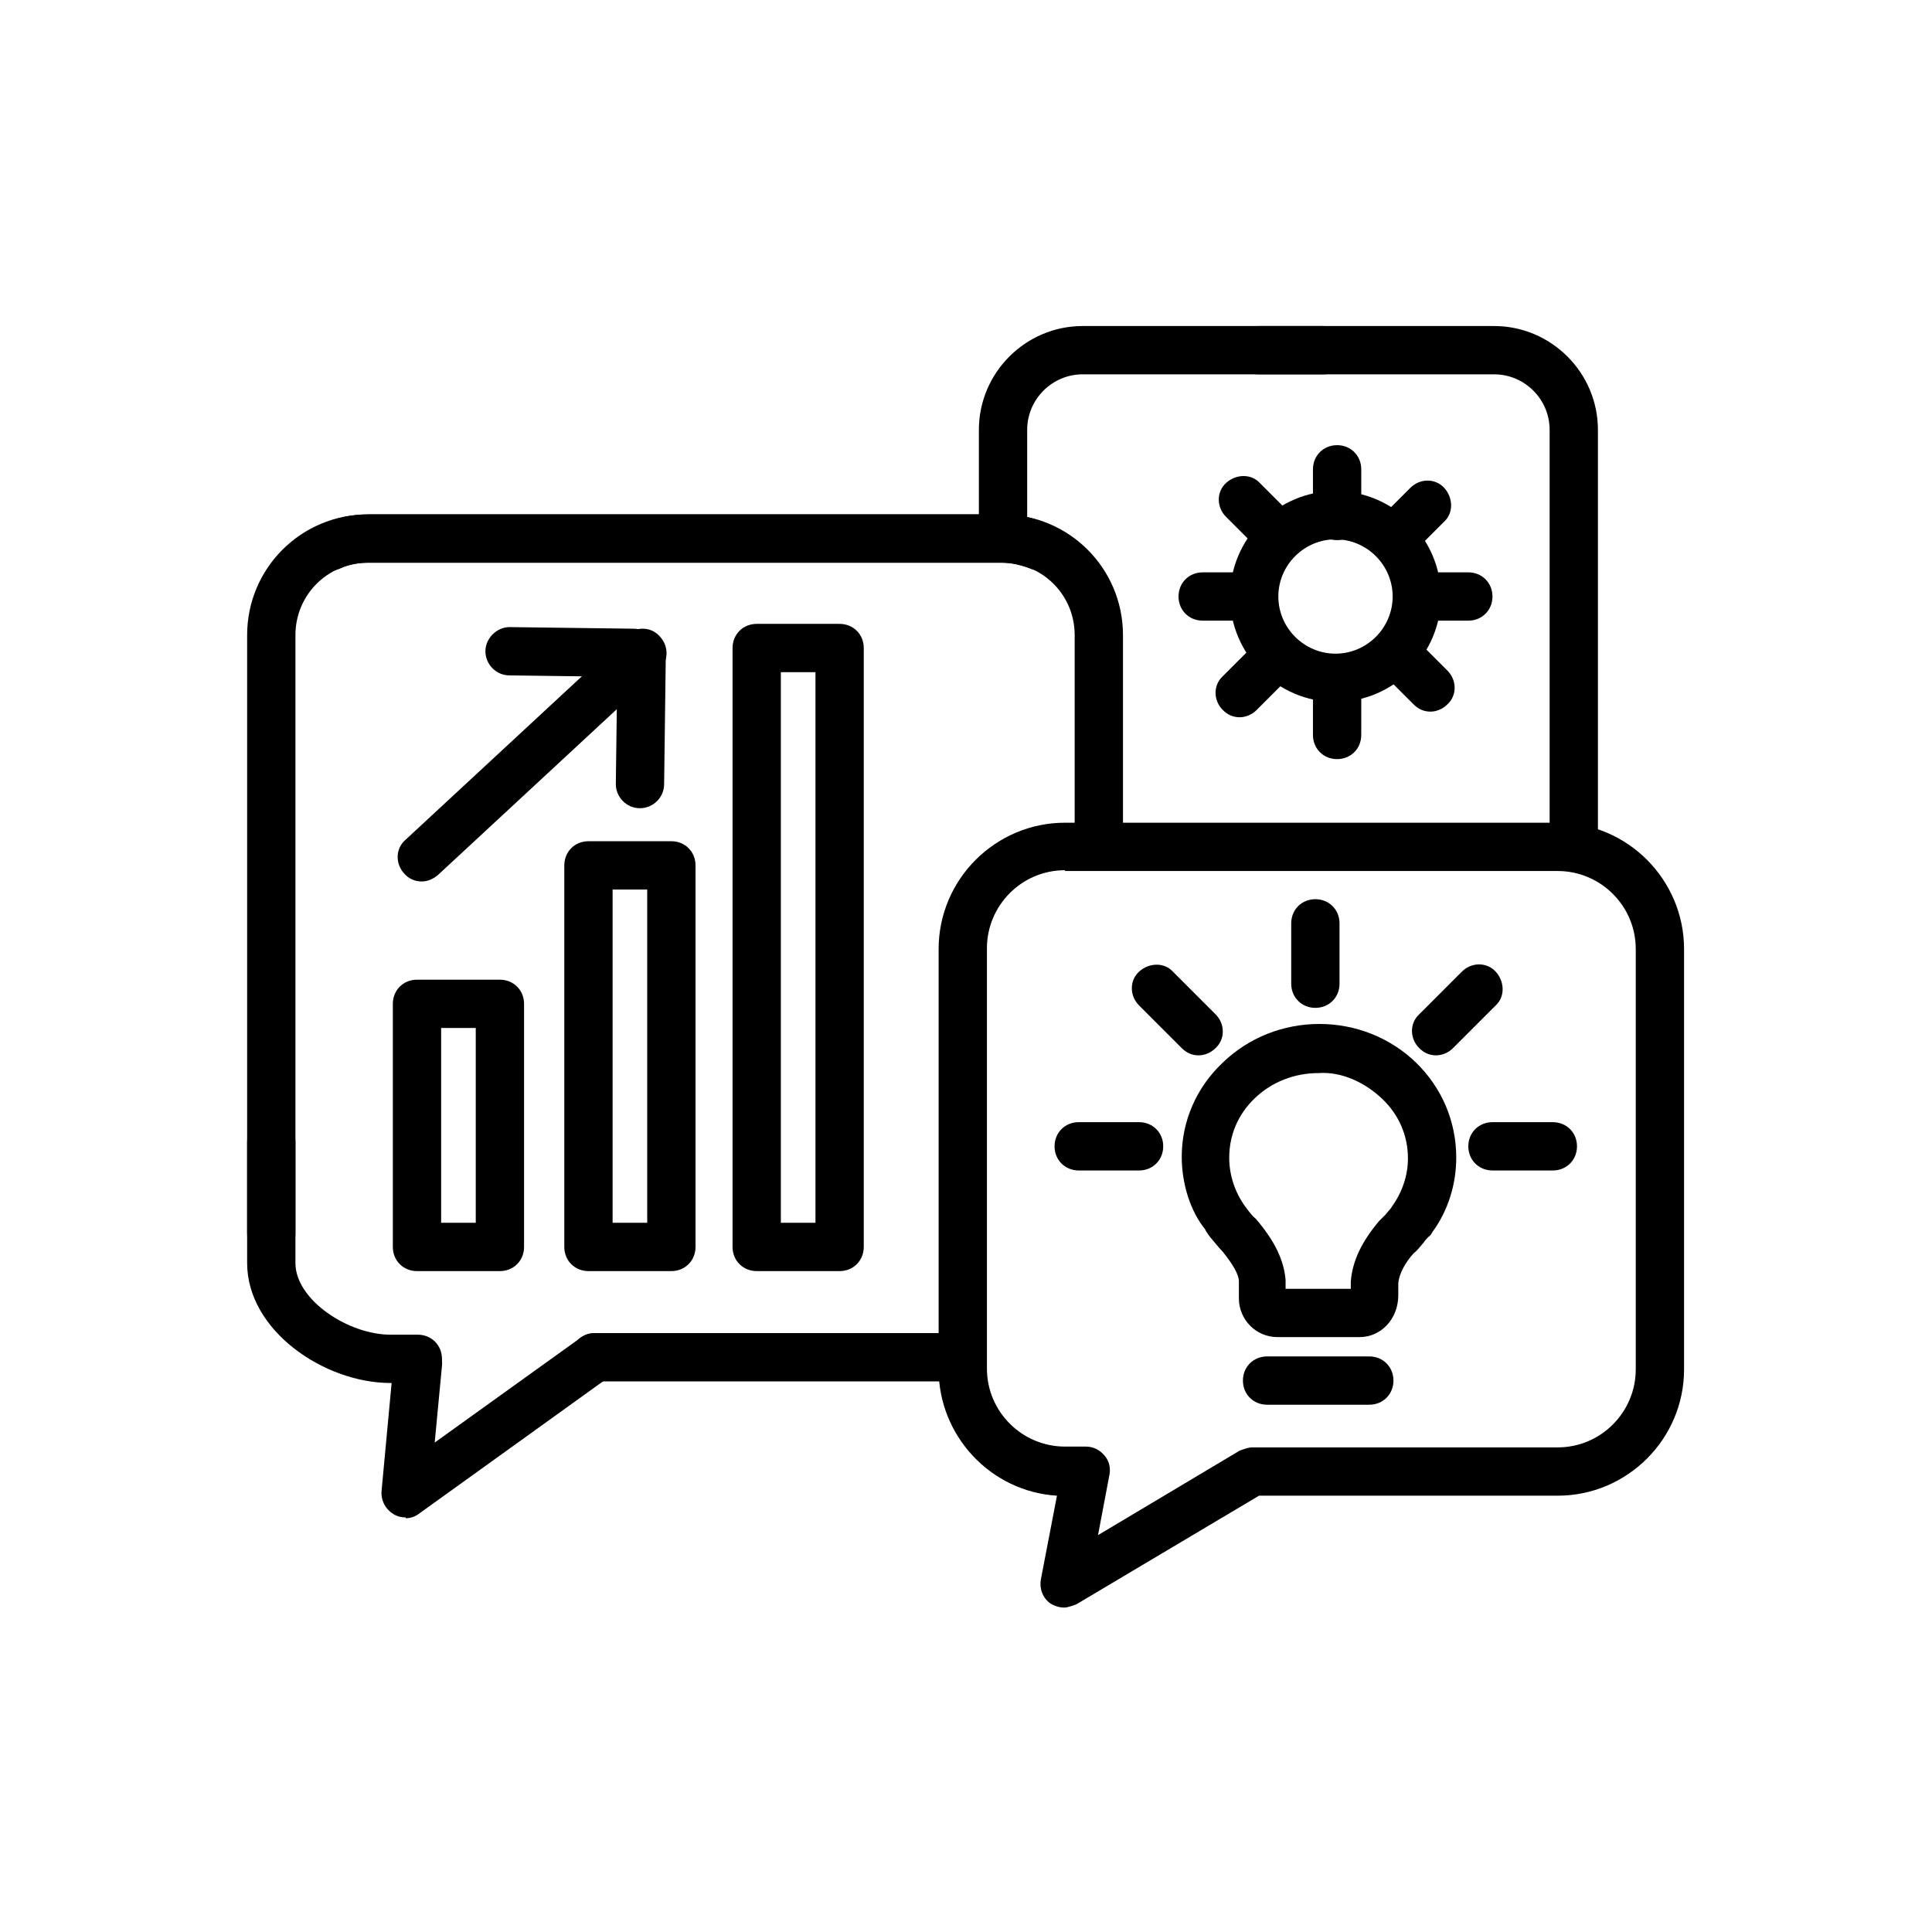<?xml version="1.0" encoding="UTF-8"?>
<svg xmlns="http://www.w3.org/2000/svg" viewBox="0 0 24 24" fill="#000000">
  <path d="M5.19,17.18h-.34c-.82,0-1.78-.65-1.78-1.49v-1.5c0-.17,.13-.3,.3-.3s.3,.13,.3,.3v1.5c0,.46,.66,.89,1.18,.89h.34c.17,0,.3,.13,.3,.3s-.13,.3-.3,.3Z"/>
  <path d="M3.37,15.62c-.17,0-.3-.13-.3-.3V7.89c0-.83,.67-1.5,1.5-1.5h7.87c.2,0,.4,.04,.58,.12,.15,.06,.23,.24,.16,.39-.06,.15-.24,.23-.39,.16-.11-.04-.23-.07-.35-.07H4.57c-.5,0-.9,.4-.9,.9v7.43c0,.17-.13,.3-.3,.3Z"/>
  <path d="M13.65,10.78c-.17,0-.3-.13-.3-.3v-2.59c0-.5-.4-.9-.9-.9H4.58c-.12,0-.24,.02-.35,.07-.15,.07-.33,0-.39-.16-.06-.15,0-.33,.16-.39,.18-.08,.38-.12,.58-.12h7.87c.83,0,1.5,.67,1.5,1.5v2.59c0,.17-.13,.3-.3,.3Z"/>
  <g>
    <path d="M19.55,10.6c-.17,0-.3-.13-.3-.3V5.34c0-.38-.31-.69-.69-.69h-2.93c-.17,0-.3-.13-.3-.3s.13-.3,.3-.3h2.93c.71,0,1.29,.58,1.29,1.29v4.96c0,.17-.13,.3-.3,.3Z"/>
    <path d="M12.46,6.93c-.17,0-.3-.13-.3-.3v-1.29c0-.71,.58-1.29,1.29-1.29h2.99c.17,0,.3,.13,.3,.3s-.13,.3-.3,.3h-2.99c-.38,0-.69,.31-.69,.69v1.29c0,.17-.13,.3-.3,.3Z"/>
  </g>
  <path d="M11.67,17.16H7.39c-.17,0-.3-.13-.3-.3s.13-.3,.3-.3h4.28c.17,0,.3,.13,.3,.3s-.13,.3-.3,.3Z"/>
  <path d="M5.04,18.85c-.05,0-.1-.01-.15-.04-.1-.06-.16-.17-.15-.29l.15-1.61c.02-.17,.16-.29,.33-.27,.17,.02,.29,.16,.27,.33l-.09,.95,1.81-1.3c.13-.1,.32-.07,.42,.07,.1,.13,.07,.32-.07,.42l-2.35,1.69c-.05,.04-.11,.06-.17,.06Z"/>
  <g>
    <path d="M6.21,15.79h-1.03c-.17,0-.3-.13-.3-.3v-3.02c0-.17,.13-.3,.3-.3h1.03c.17,0,.3,.13,.3,.3v3.02c0,.17-.13,.3-.3,.3Zm-.73-.6h.43v-2.42h-.43v2.42Z"/>
    <path d="M8.34,15.79h-1.03c-.17,0-.3-.13-.3-.3v-4.74c0-.17,.13-.3,.3-.3h1.03c.17,0,.3,.13,.3,.3v4.74c0,.17-.13,.3-.3,.3Zm-.73-.6h.43v-4.14h-.43v4.14Z"/>
    <path d="M10.43,15.79h-1.03c-.17,0-.3-.13-.3-.3v-7.44c0-.17,.13-.3,.3-.3h1.03c.17,0,.3,.13,.3,.3v7.44c0,.17-.13,.3-.3,.3Zm-.73-.6h.43v-6.84h-.43v6.84Z"/>
    <path d="M5.24,10.95c-.08,0-.16-.03-.22-.1-.11-.12-.11-.31,.02-.42l2.74-2.54c.12-.11,.31-.11,.42,.02,.11,.12,.11,.31-.02,.42l-2.74,2.54c-.06,.05-.13,.08-.2,.08Z"/>
    <path d="M7.95,10.04h0c-.17,0-.3-.14-.3-.3l.02-1.54c0-.17,.1-.29,.3-.3,.17,0,.3,.14,.3,.3l-.02,1.54c0,.17-.14,.3-.3,.3Z"/>
    <path d="M7.87,8.41h0l-1.54-.02c-.17,0-.3-.14-.3-.3,0-.16,.14-.3,.3-.3h0l1.54,.02c.17,0,.3,.14,.3,.3,0,.16-.14,.3-.3,.3Z"/>
  </g>
  <path d="M13.22,19.97c-.06,0-.12-.02-.17-.05-.1-.07-.14-.19-.12-.3l.2-1.04c-.82-.05-1.47-.74-1.47-1.57v-5.22c0-.87,.71-1.57,1.57-1.57h6.12c.87,0,1.57,.71,1.57,1.57v5.22c0,.87-.71,1.57-1.57,1.57h-3.71l-2.27,1.35s-.1,.04-.15,.04Zm.01-9.16c-.54,0-.97,.44-.97,.97v5.22c0,.54,.44,.97,.97,.97h.26c.09,0,.17,.04,.23,.11,.06,.07,.08,.16,.06,.25l-.14,.74,1.76-1.05s.1-.04,.15-.04h3.8c.54,0,.97-.44,.97-.97v-5.22c0-.54-.44-.97-.97-.97h-6.12Z"/>
  <g>
    <path d="M16.9,16.61h-1.03c-.27,0-.48-.22-.48-.48v-.21c0-.09-.08-.22-.2-.37-.03-.03-.08-.09-.13-.15-.02-.02-.08-.1-.09-.13-.18-.22-.29-.56-.29-.9,0-.44,.18-.86,.51-1.17,.32-.31,.75-.48,1.2-.48h0c.45,0,.88,.17,1.2,.48,.32,.31,.5,.73,.5,1.18,0,.33-.1,.66-.3,.93-.01,.02-.02,.04-.04,.05,0,0-.06,.06-.06,.07-.06,.07-.09,.11-.13,.14-.11,.12-.18,.26-.19,.37v.15c0,.3-.22,.52-.48,.52Zm-.12-.48h0Zm-.79,0h0Zm0-.12h.79v-.09c.02-.26,.14-.5,.35-.75,.04-.04,.06-.06,.08-.08l.05-.06s.02-.02,.03-.04c.13-.18,.2-.39,.2-.6,0-.28-.11-.54-.32-.74-.21-.2-.5-.34-.79-.32-.3,0-.58,.11-.79,.31-.21,.2-.32,.46-.32,.74,0,.22,.07,.43,.2,.61h0c.06,.08,.09,.12,.13,.15,.24,.28,.35,.52,.37,.76v.11Z"/>
    <path d="M16.34,12.52c-.17,0-.3-.13-.3-.3v-.75c0-.17,.13-.3,.3-.3s.3,.13,.3,.3v.75c0,.17-.13,.3-.3,.3Z"/>
    <path d="M19.29,14.54h-.75c-.17,0-.3-.13-.3-.3s.13-.3,.3-.3h.75c.17,0,.3,.13,.3,.3s-.13,.3-.3,.3Z"/>
    <path d="M17.01,17.45h-1.27c-.17,0-.3-.13-.3-.3s.13-.3,.3-.3h1.27c.17,0,.3,.13,.3,.3s-.13,.3-.3,.3Z"/>
    <path d="M14.15,14.54h-.75c-.17,0-.3-.13-.3-.3s.13-.3,.3-.3h.75c.17,0,.3,.13,.3,.3s-.13,.3-.3,.3Z"/>
    <path d="M14.89,13.11c-.08,0-.15-.03-.21-.09l-.53-.53c-.12-.12-.12-.31,0-.42s.31-.12,.42,0l.53,.53c.12,.12,.12,.31,0,.42-.06,.06-.14,.09-.21,.09Z"/>
    <path d="M17.84,13.11c-.08,0-.15-.03-.21-.09-.12-.12-.12-.31,0-.42l.53-.53c.12-.12,.31-.12,.42,0s.12,.31,0,.42l-.53,.53c-.06,.06-.14,.09-.21,.09Z"/>
  </g>
  <g>
    <g>
      <g>
        <path d="M16.61,6.71c-.17,0-.3-.13-.3-.3v-.58c0-.17,.13-.3,.3-.3s.3,.13,.3,.3v.58c0,.17-.13,.3-.3,.3Z"/>
        <path d="M16.61,9.43c-.17,0-.3-.13-.3-.3v-.58c0-.17,.13-.3,.3-.3s.3,.13,.3,.3v.58c0,.17-.13,.3-.3,.3Z"/>
      </g>
      <g>
        <path d="M18.24,7.71h-.58c-.17,0-.3-.13-.3-.3s.13-.3,.3-.3h.58c.17,0,.3,.13,.3,.3s-.13,.3-.3,.3Z"/>
        <path d="M15.52,7.71h-.58c-.17,0-.3-.13-.3-.3s.13-.3,.3-.3h.58c.17,0,.3,.13,.3,.3s-.13,.3-.3,.3Z"/>
      </g>
    </g>
    <g>
      <g>
        <path d="M17.32,6.98c-.08,0-.15-.03-.21-.09-.12-.12-.12-.31,0-.42l.41-.41c.12-.12,.31-.12,.42,0s.12,.31,0,.42l-.41,.41c-.06,.06-.14,.09-.21,.09Z"/>
        <path d="M15.4,8.91c-.08,0-.15-.03-.21-.09-.12-.12-.12-.31,0-.42l.41-.41c.12-.12,.31-.12,.42,0s.12,.31,0,.42l-.41,.41c-.06,.06-.14,.09-.21,.09Z"/>
      </g>
      <g>
        <path d="M17.77,8.84c-.08,0-.15-.03-.21-.09l-.41-.41c-.12-.12-.12-.31,0-.42s.31-.12,.42,0l.41,.41c.12,.12,.12,.31,0,.42-.06,.06-.14,.09-.21,.09Z"/>
        <path d="M15.85,6.92c-.08,0-.15-.03-.21-.09l-.41-.41c-.12-.12-.12-.31,0-.42s.31-.12,.42,0l.41,.41c.12,.12,.12,.31,0,.42-.06,.06-.14,.09-.21,.09Z"/>
      </g>
    </g>
    <path d="M16.59,8.72c-.72,0-1.31-.59-1.31-1.31s.59-1.31,1.31-1.31,1.31,.59,1.31,1.31-.59,1.31-1.31,1.31Zm0-2.02c-.39,0-.71,.32-.71,.71s.32,.71,.71,.71,.71-.32,.71-.71-.32-.71-.71-.71Z"/>
  </g>
</svg>
